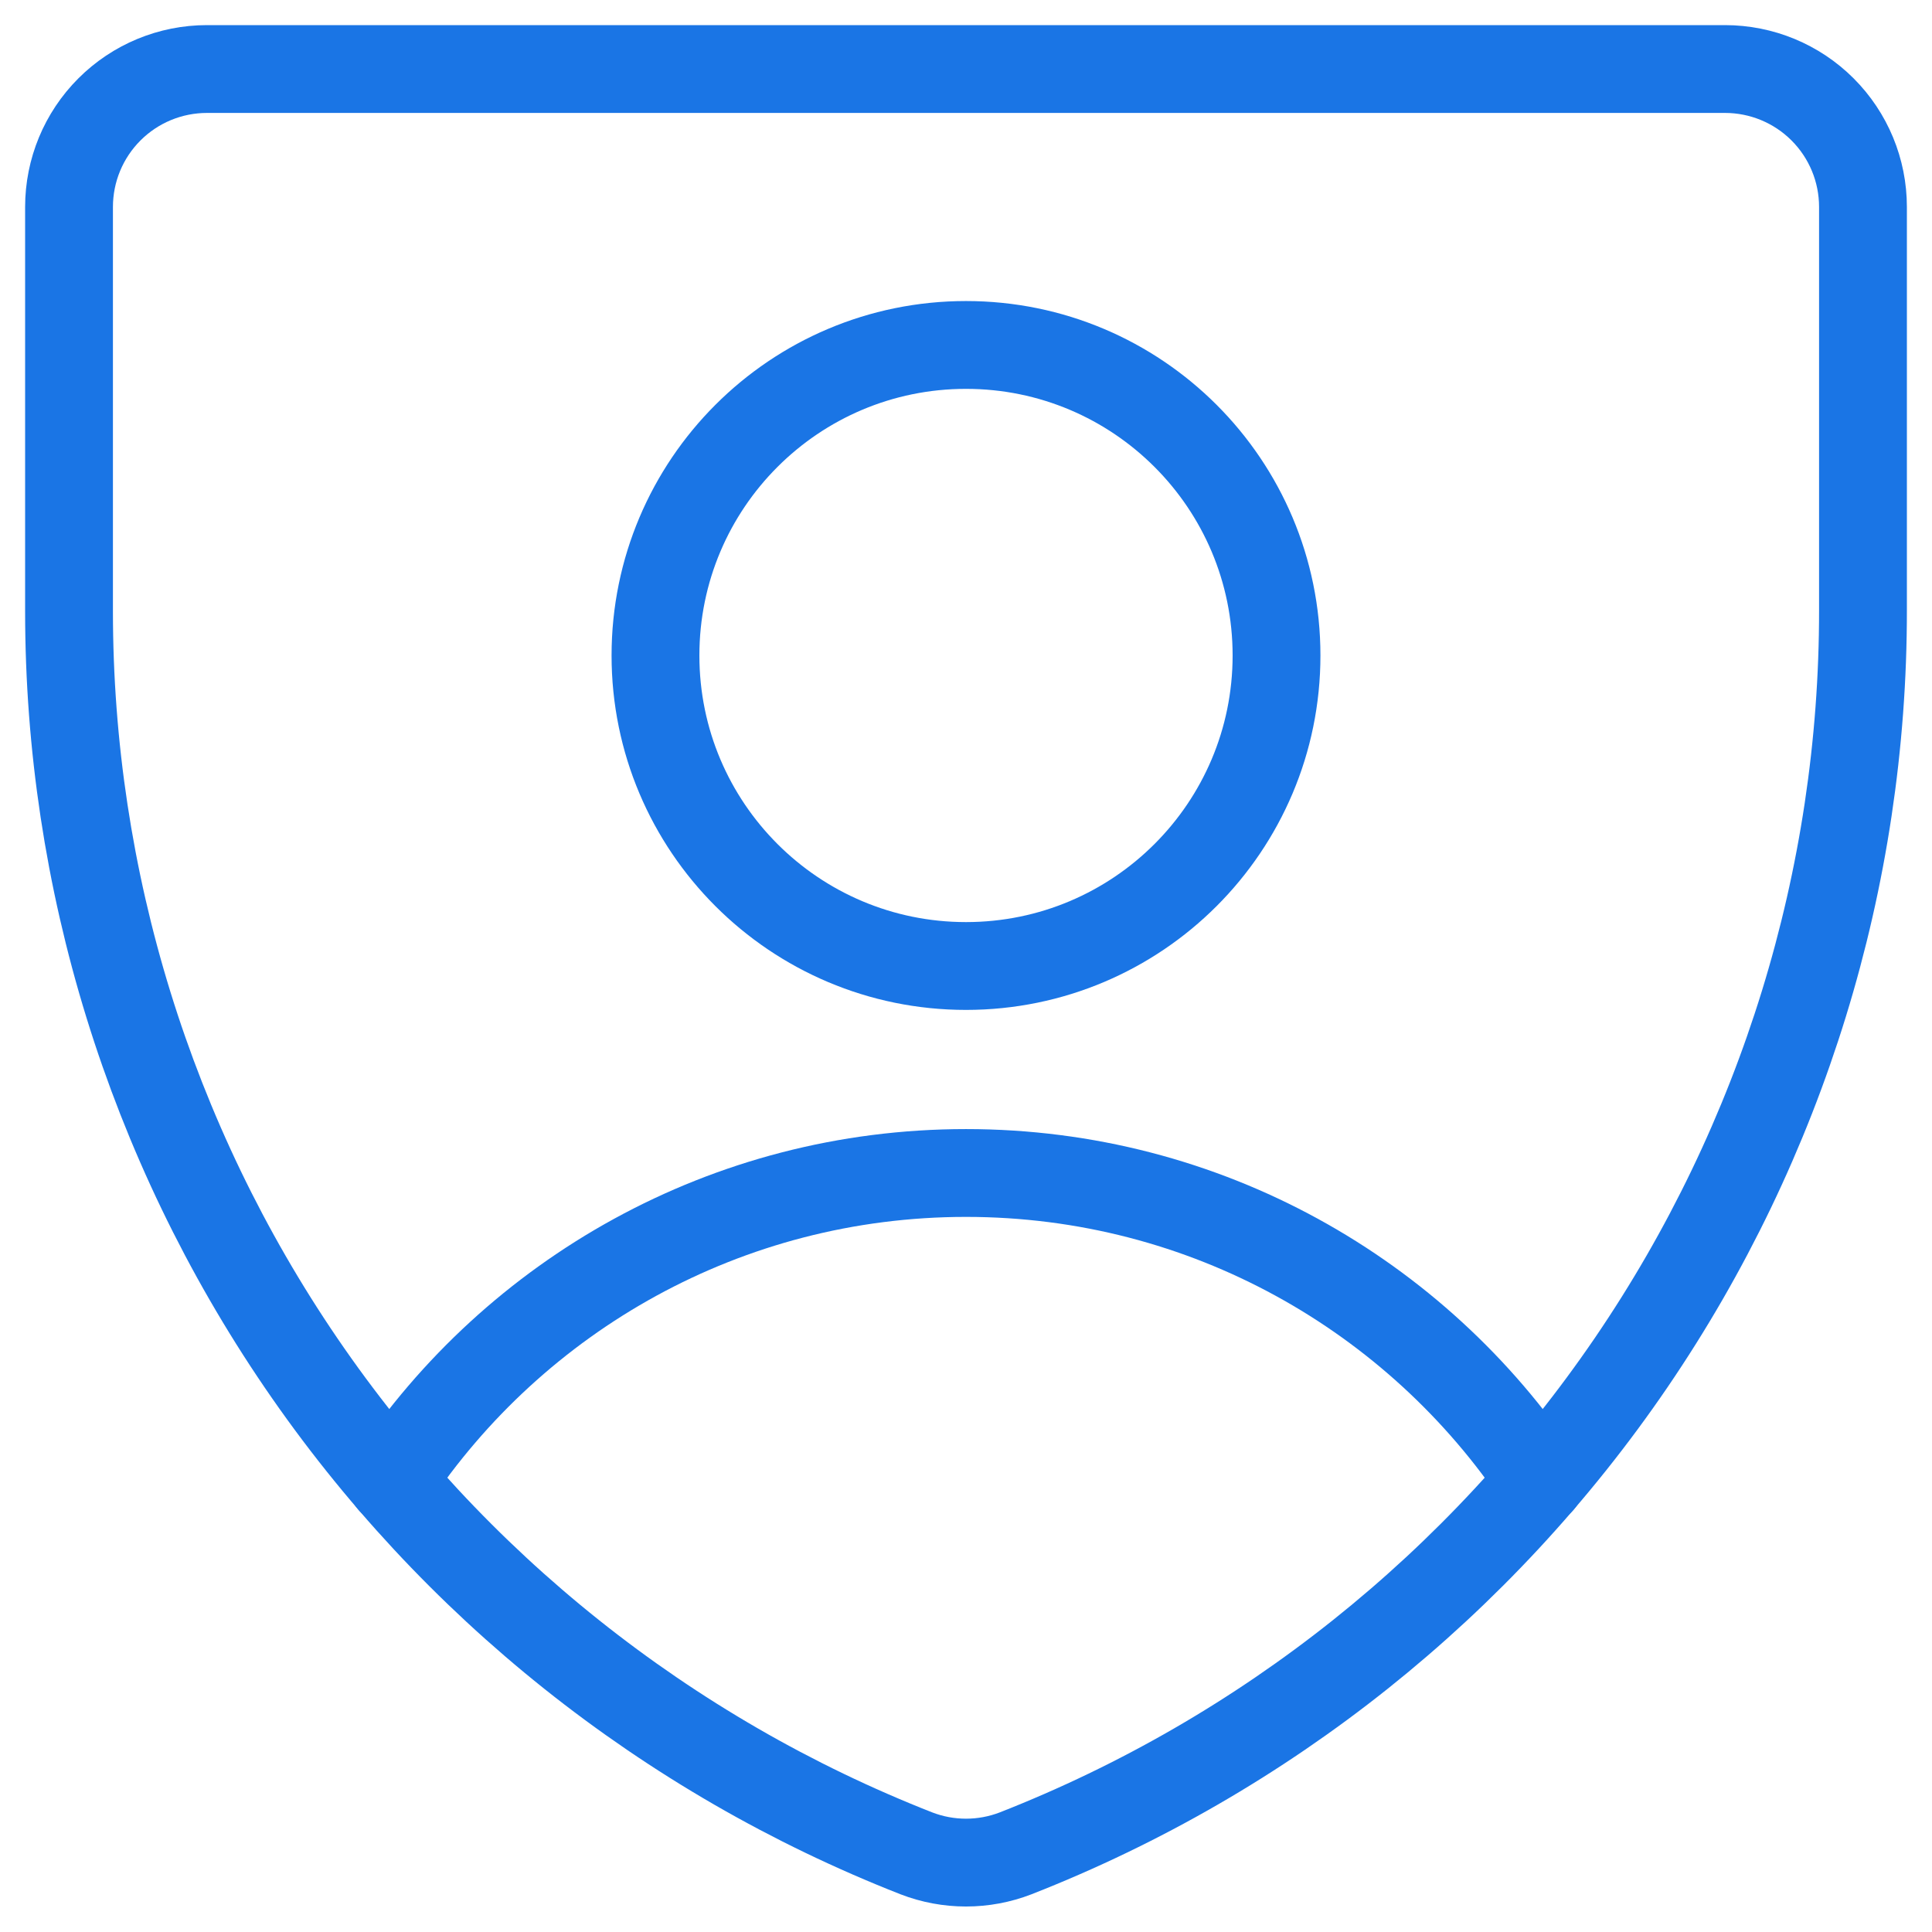 <svg width="22" height="22" viewBox="0 0 22 22" fill="none" xmlns="http://www.w3.org/2000/svg">
<g clip-path="url(#clip0_0_552)">
<path d="M11.566 21.104C11.202 21.245 10.798 21.245 10.434 21.104C7.591 19.989 5.15 18.044 3.429 15.521C1.708 12.998 0.786 10.015 0.786 6.961V2.357C0.786 1.94 0.951 1.541 1.246 1.246C1.541 0.951 1.94 0.786 2.357 0.786H19.643C20.059 0.786 20.459 0.951 20.754 1.246C21.049 1.541 21.214 1.94 21.214 2.357V6.946C21.217 10.002 20.297 12.989 18.576 15.514C16.854 18.04 14.411 19.988 11.566 21.104Z" stroke="#1A75E5" stroke-linecap="round" stroke-linejoin="round"/>
<path d="M4.457 16.862C5.866 14.749 8.27 13.357 11 13.357C13.73 13.357 16.134 14.749 17.543 16.862" stroke="#1A75E5" stroke-linecap="round" stroke-linejoin="round"/>
<path d="M11 11C12.953 11 14.536 9.417 14.536 7.464C14.536 5.511 12.953 3.928 11 3.928C9.047 3.928 7.464 5.511 7.464 7.464C7.464 9.417 9.047 11 11 11Z" stroke="#1A75E5" stroke-linecap="round" stroke-linejoin="round"/>
</g>
<defs>
<clipPath id="clip0_0_552">
<rect width="22" height="22" fill="white"/>
</clipPath>
</defs>
</svg>
